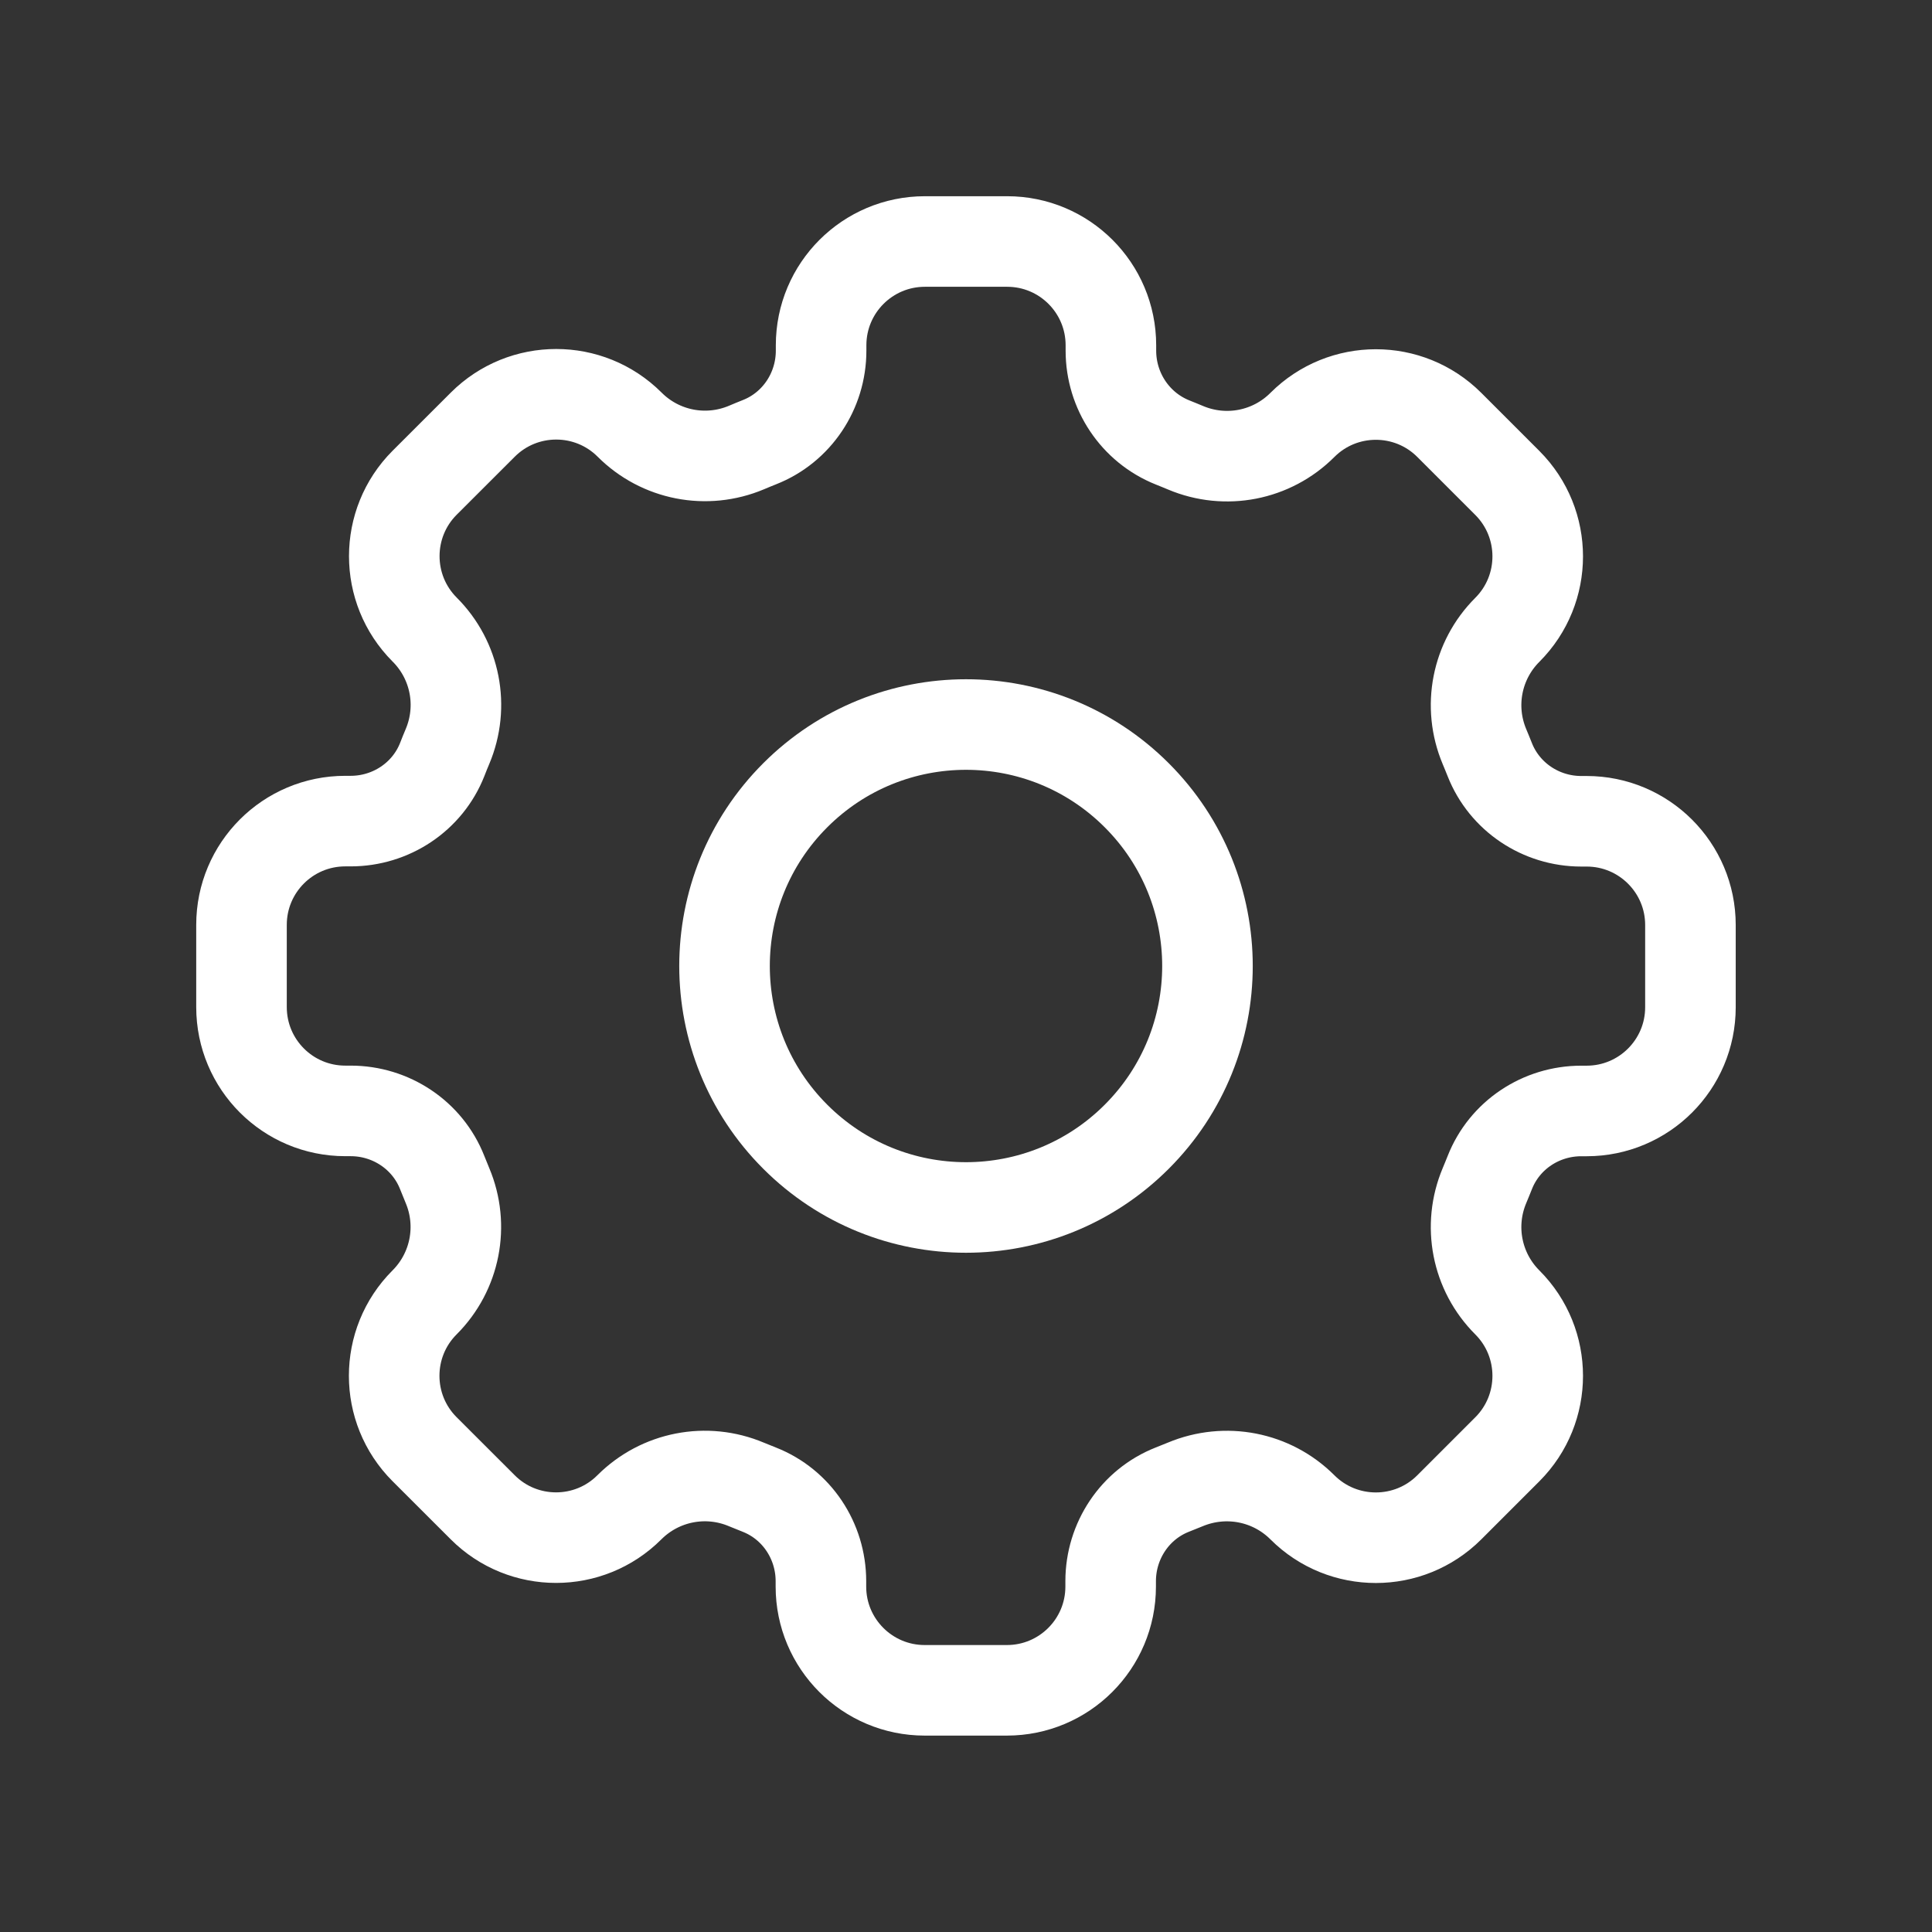 <svg width="32" height="32" viewBox="0 0 32 32" fill="none" xmlns="http://www.w3.org/2000/svg">
<rect x="0" y="0" width="32" height="32" fill="#333333" stroke="none"/>
<path d="M18.828 13.172C20.39 14.734 20.39 17.266 18.828 18.828C17.266 20.39 14.734 20.39 13.172 18.828C11.61 17.266 11.61 14.734 13.172 13.172C14.734 11.61 17.266 11.61 18.828 13.172" stroke="white" stroke-width="1.5" stroke-linecap="round" stroke-linejoin="round"/>
<path fill-rule="evenodd" clip-rule="evenodd" d="M21.573 24.967V24.967C22.244 25.637 23.333 25.637 24.004 24.967L24.967 24.004C25.637 23.333 25.637 22.244 24.967 21.573V21.573C24.457 21.064 24.308 20.3 24.588 19.636C24.617 19.565 24.647 19.495 24.675 19.423C24.919 18.801 25.524 18.401 26.191 18.401H26.28C27.229 18.401 27.999 17.632 27.999 16.683V15.321C27.999 14.372 27.229 13.603 26.28 13.603H26.191C25.524 13.603 24.919 13.201 24.675 12.581C24.647 12.509 24.617 12.439 24.588 12.368C24.308 11.704 24.457 10.94 24.967 10.431V10.431C25.637 9.76 25.637 8.671 24.967 8L24.004 7.037C23.333 6.367 22.244 6.367 21.573 7.037V7.037C21.064 7.547 20.3 7.696 19.636 7.416C19.565 7.387 19.495 7.357 19.423 7.329C18.801 7.081 18.4 6.475 18.4 5.808V5.719C18.4 4.769 17.631 4 16.681 4H15.32C14.369 4 13.6 4.769 13.6 5.719V5.808C13.6 6.475 13.199 7.08 12.579 7.324C12.507 7.353 12.436 7.381 12.365 7.412C11.701 7.692 10.937 7.543 10.428 7.033V7.033C9.757 6.363 8.668 6.363 7.997 7.033L7.033 7.996C6.363 8.667 6.363 9.756 7.033 10.427V10.427C7.543 10.936 7.692 11.7 7.412 12.364C7.381 12.436 7.353 12.507 7.325 12.579C7.081 13.199 6.475 13.6 5.808 13.6H5.719C4.769 13.6 4 14.369 4 15.319V16.68C4 17.631 4.769 18.4 5.719 18.4H5.808C6.475 18.4 7.08 18.801 7.324 19.421C7.352 19.493 7.381 19.564 7.411 19.635C7.691 20.299 7.541 21.063 7.032 21.572V21.572C6.361 22.243 6.361 23.332 7.032 24.003L7.995 24.965C8.665 25.636 9.755 25.636 10.425 24.965V24.965C10.935 24.456 11.699 24.307 12.363 24.587C12.433 24.616 12.504 24.645 12.576 24.673C13.197 24.917 13.597 25.523 13.597 26.189V26.279C13.597 27.228 14.367 27.997 15.316 27.997H16.677C17.627 27.997 18.396 27.228 18.396 26.279V26.189C18.396 25.523 18.797 24.917 19.417 24.673C19.489 24.645 19.56 24.616 19.631 24.587C20.299 24.308 21.063 24.457 21.573 24.967V24.967Z" stroke="white" stroke-width="1.5" stroke-linecap="round" stroke-linejoin="round"/>
</svg>
